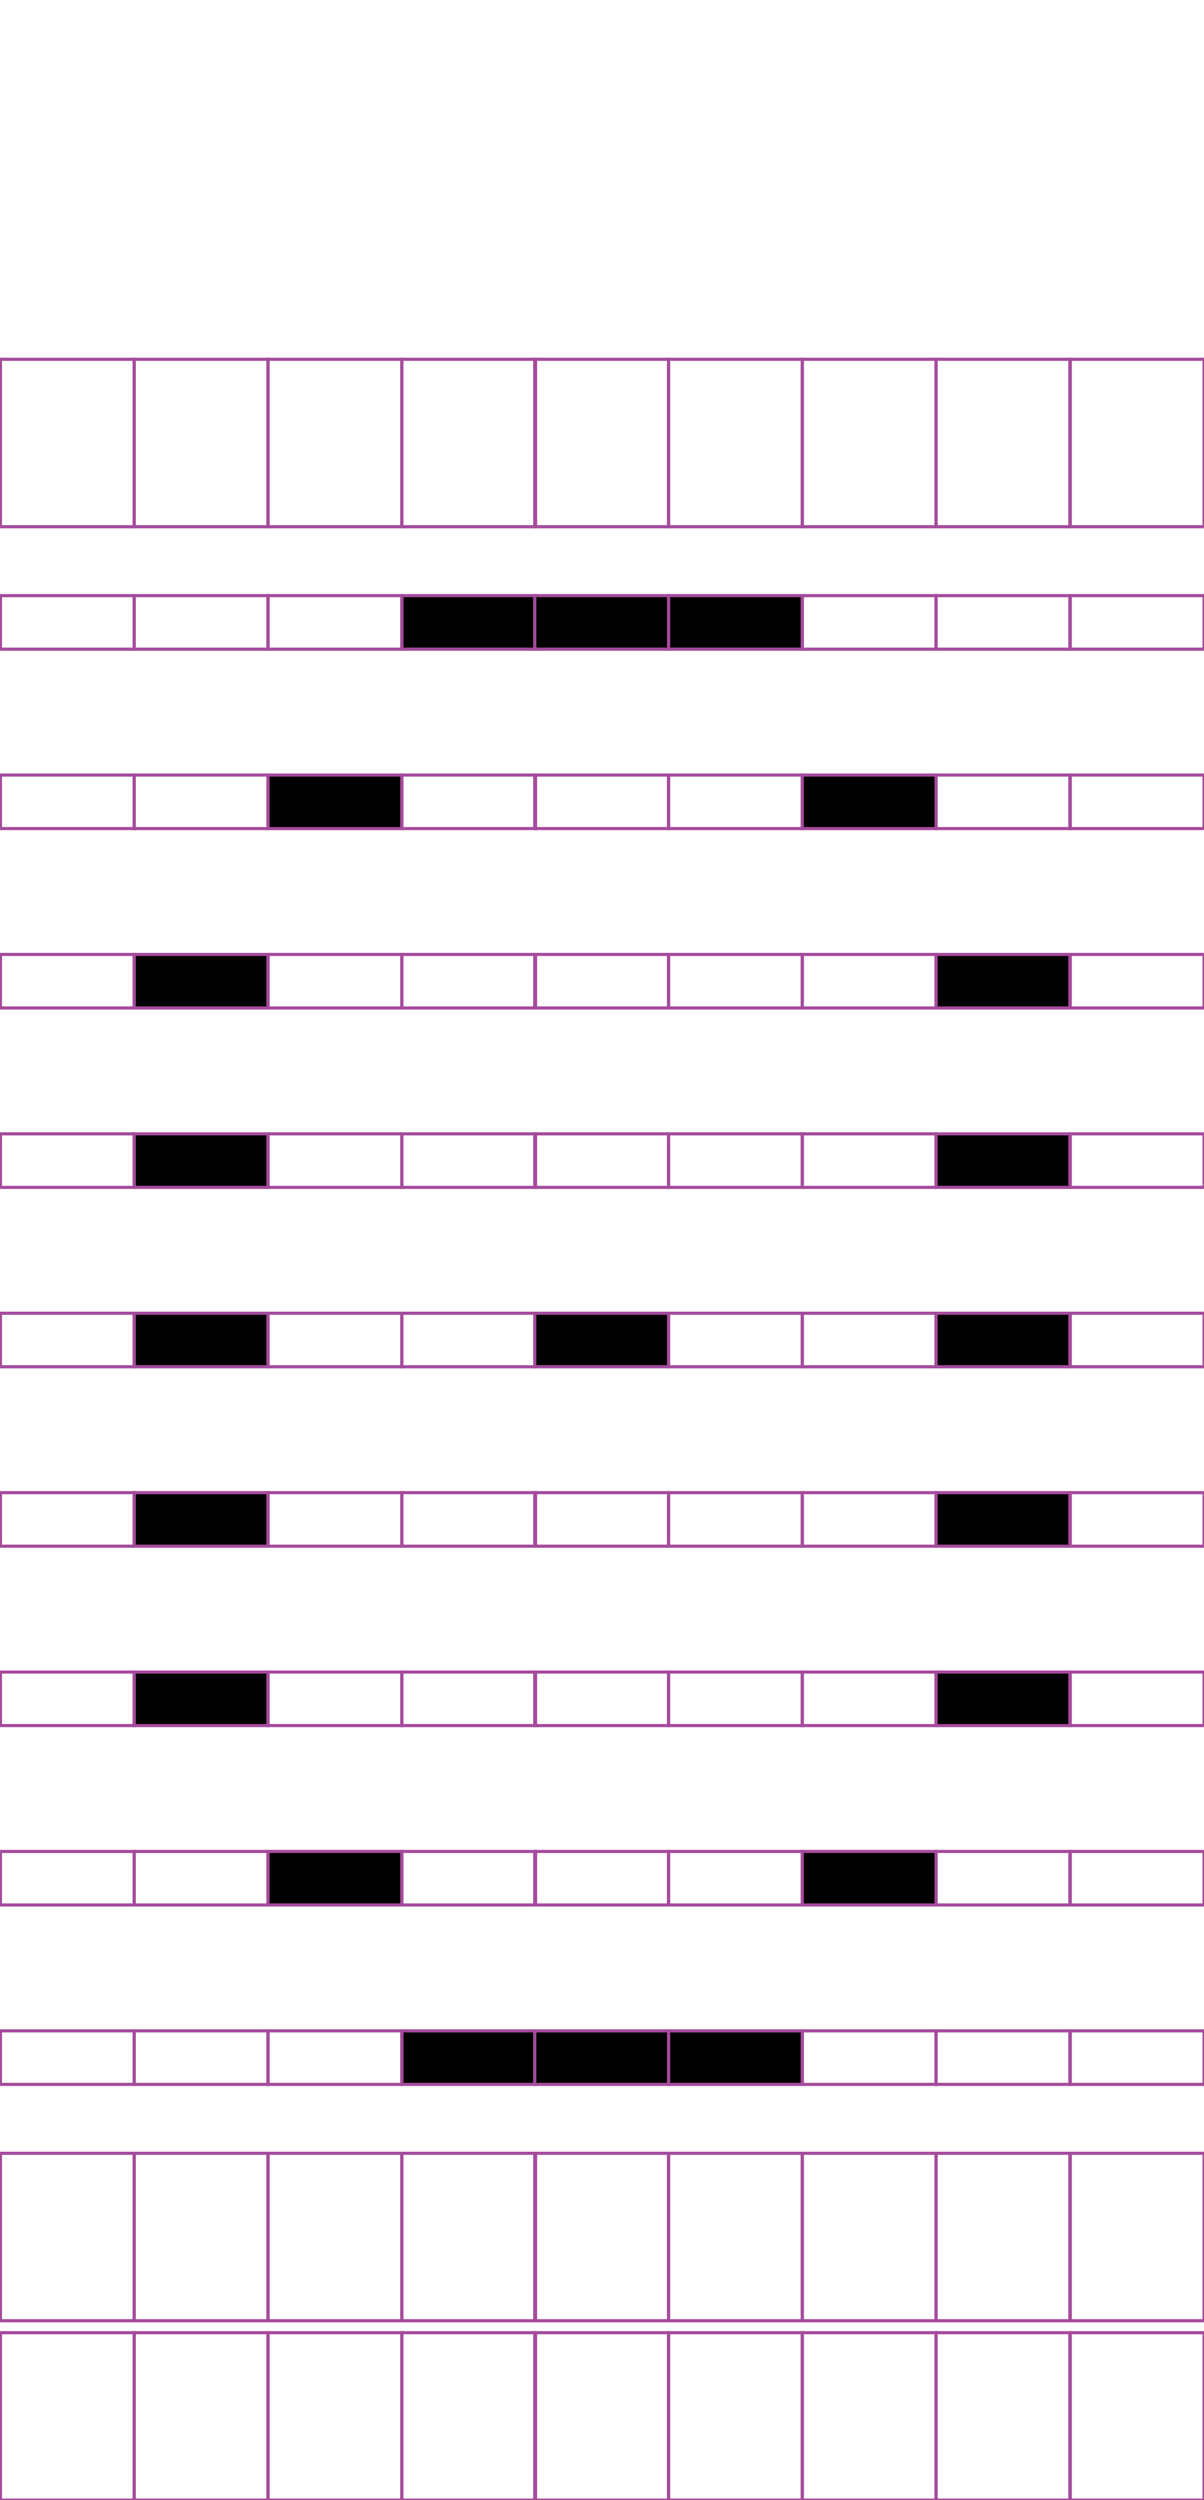 <?xml version="1.0" encoding="utf-8"?>
<!-- Generator: Adobe Illustrator 15.0.2, SVG Export Plug-In . SVG Version: 6.00 Build 0)  -->
<!DOCTYPE svg PUBLIC "-//W3C//DTD SVG 1.1//EN" "http://www.w3.org/Graphics/SVG/1.1/DTD/svg11.dtd">
<svg version="1.1" id="Layer_1" xmlns="http://www.w3.org/2000/svg" xmlns:xlink="http://www.w3.org/1999/xlink" x="0px" y="0px"
	 width="382.68px" height="794.488px" viewBox="0 0 382.68 794.488" enable-background="new 0 0 382.68 794.488"
	 xml:space="preserve">
<rect x="42.667" y="114.173" fill="none" stroke="#A54B9C" stroke-miterlimit="10" width="42.521" height="53.21"/>
<rect x="0.148" y="114.173" fill="none" stroke="#A54B9C" stroke-miterlimit="10" width="42.521" height="53.21"/>
<rect x="127.708" y="114.173" fill="none" stroke="#A54B9C" stroke-miterlimit="10" width="42.52" height="53.21"/>
<rect x="85.189" y="114.173" fill="none" stroke="#A54B9C" stroke-miterlimit="10" width="42.521" height="53.21"/>
<rect x="212.486" y="114.173" fill="none" stroke="#A54B9C" stroke-miterlimit="10" width="42.521" height="53.21"/>
<rect x="169.966" y="114.173" fill="none" stroke="#A54B9C" stroke-miterlimit="10" width="42.52" height="53.21"/>
<rect x="297.527" y="114.173" fill="none" stroke="#A54B9C" stroke-miterlimit="10" width="42.521" height="53.21"/>
<rect x="255.006" y="114.173" fill="none" stroke="#A54B9C" stroke-miterlimit="10" width="42.521" height="53.21"/>
<rect x="340.178" y="114.173" fill="none" stroke="#A54B9C" stroke-miterlimit="10" width="42.521" height="53.21"/>
<g>
	<rect x="42.667" y="189.284" fill="none" stroke="#A54B9C" stroke-miterlimit="10" width="42.521" height="17.008"/>
	<rect x="0.148" y="189.284" fill="none" stroke="#A54B9C" stroke-miterlimit="10" width="42.521" height="17.008"/>
	<rect x="127.708" y="189.284" stroke="#A54B9C" stroke-miterlimit="10" width="42.52" height="17.008"/>
	<rect x="85.189" y="189.284" fill="none" stroke="#A54B9C" stroke-miterlimit="10" width="42.521" height="17.008"/>
	<rect x="212.486" y="189.284" stroke="#A54B9C" stroke-miterlimit="10" width="42.521" height="17.008"/>
	<rect x="169.966" y="189.284" stroke="#A54B9C" stroke-miterlimit="10" width="42.52" height="17.008"/>
	<rect x="297.527" y="189.284" fill="none" stroke="#A54B9C" stroke-miterlimit="10" width="42.521" height="17.008"/>
	<rect x="255.006" y="189.284" fill="none" stroke="#A54B9C" stroke-miterlimit="10" width="42.521" height="17.008"/>
	<rect x="340.178" y="189.284" fill="none" stroke="#A54B9C" stroke-miterlimit="10" width="42.521" height="17.008"/>
</g>
<g>
	<rect x="42.667" y="246.294" fill="none" stroke="#A54B9C" stroke-miterlimit="10" width="42.521" height="17.008"/>
	<rect x="0.148" y="246.294" fill="none" stroke="#A54B9C" stroke-miterlimit="10" width="42.521" height="17.008"/>
	<rect x="127.708" y="246.294" fill="none" stroke="#A54B9C" stroke-miterlimit="10" width="42.52" height="17.008"/>
	<rect x="85.189" y="246.294" stroke="#A54B9C" stroke-miterlimit="10" width="42.521" height="17.008"/>
	<rect x="212.486" y="246.294" fill="none" stroke="#A54B9C" stroke-miterlimit="10" width="42.521" height="17.008"/>
	<rect x="169.966" y="246.294" fill="none" stroke="#A54B9C" stroke-miterlimit="10" width="42.52" height="17.008"/>
	<rect x="297.527" y="246.294" fill="none" stroke="#A54B9C" stroke-miterlimit="10" width="42.521" height="17.008"/>
	<rect x="255.006" y="246.294" stroke="#A54B9C" stroke-miterlimit="10" width="42.521" height="17.008"/>
	<rect x="340.178" y="246.294" fill="none" stroke="#A54B9C" stroke-miterlimit="10" width="42.521" height="17.008"/>
</g>
<rect x="42.667" y="303.302" stroke="#A54B9C" stroke-miterlimit="10" width="42.521" height="17.01"/>
<rect x="0.148" y="303.302" fill="none" stroke="#A54B9C" stroke-miterlimit="10" width="42.521" height="17.01"/>
<rect x="127.708" y="303.302" fill="none" stroke="#A54B9C" stroke-miterlimit="10" width="42.52" height="17.01"/>
<rect x="85.189" y="303.302" fill="none" stroke="#A54B9C" stroke-miterlimit="10" width="42.521" height="17.01"/>
<rect x="212.486" y="303.302" fill="none" stroke="#A54B9C" stroke-miterlimit="10" width="42.521" height="17.01"/>
<rect x="169.966" y="303.302" fill="none" stroke="#A54B9C" stroke-miterlimit="10" width="42.52" height="17.01"/>
<rect x="297.527" y="303.302" stroke="#A54B9C" stroke-miterlimit="10" width="42.521" height="17.01"/>
<rect x="255.006" y="303.302" fill="none" stroke="#A54B9C" stroke-miterlimit="10" width="42.521" height="17.01"/>
<rect x="340.178" y="303.302" fill="none" stroke="#A54B9C" stroke-miterlimit="10" width="42.521" height="17.01"/>
<rect x="42.667" y="360.312" stroke="#A54B9C" stroke-miterlimit="10" width="42.521" height="17.008"/>
<rect x="0.148" y="360.312" fill="none" stroke="#A54B9C" stroke-miterlimit="10" width="42.521" height="17.008"/>
<rect x="127.708" y="360.312" fill="none" stroke="#A54B9C" stroke-miterlimit="10" width="42.52" height="17.008"/>
<rect x="85.189" y="360.312" fill="none" stroke="#A54B9C" stroke-miterlimit="10" width="42.521" height="17.008"/>
<rect x="212.486" y="360.312" fill="none" stroke="#A54B9C" stroke-miterlimit="10" width="42.521" height="17.008"/>
<rect x="169.966" y="360.312" fill="none" stroke="#A54B9C" stroke-miterlimit="10" width="42.52" height="17.008"/>
<rect x="297.527" y="360.312" stroke="#A54B9C" stroke-miterlimit="10" width="42.521" height="17.008"/>
<rect x="255.006" y="360.312" fill="none" stroke="#A54B9C" stroke-miterlimit="10" width="42.521" height="17.008"/>
<rect x="340.178" y="360.312" fill="none" stroke="#A54B9C" stroke-miterlimit="10" width="42.521" height="17.008"/>
<rect x="42.667" y="417.322" stroke="#A54B9C" stroke-miterlimit="10" width="42.521" height="17.008"/>
<rect x="0.148" y="417.322" fill="none" stroke="#A54B9C" stroke-miterlimit="10" width="42.521" height="17.008"/>
<rect x="127.708" y="417.322" fill="none" stroke="#A54B9C" stroke-miterlimit="10" width="42.52" height="17.008"/>
<rect x="85.189" y="417.322" fill="none" stroke="#A54B9C" stroke-miterlimit="10" width="42.521" height="17.008"/>
<rect x="212.486" y="417.322" fill="none" stroke="#A54B9C" stroke-miterlimit="10" width="42.521" height="17.008"/>
<rect x="169.966" y="417.322" stroke="#A54B9C" stroke-miterlimit="10" width="42.52" height="17.008"/>
<rect x="297.527" y="417.322" stroke="#A54B9C" stroke-miterlimit="10" width="42.521" height="17.008"/>
<rect x="255.006" y="417.322" fill="none" stroke="#A54B9C" stroke-miterlimit="10" width="42.521" height="17.008"/>
<rect x="340.178" y="417.322" fill="none" stroke="#A54B9C" stroke-miterlimit="10" width="42.521" height="17.008"/>
<rect x="42.667" y="474.333" stroke="#A54B9C" stroke-miterlimit="10" width="42.521" height="17.01"/>
<rect x="0.148" y="474.333" fill="none" stroke="#A54B9C" stroke-miterlimit="10" width="42.521" height="17.01"/>
<rect x="127.708" y="474.333" fill="none" stroke="#A54B9C" stroke-miterlimit="10" width="42.52" height="17.01"/>
<rect x="85.189" y="474.333" fill="none" stroke="#A54B9C" stroke-miterlimit="10" width="42.521" height="17.01"/>
<rect x="212.486" y="474.333" fill="none" stroke="#A54B9C" stroke-miterlimit="10" width="42.521" height="17.01"/>
<rect x="169.966" y="474.333" fill="none" stroke="#A54B9C" stroke-miterlimit="10" width="42.52" height="17.01"/>
<rect x="297.527" y="474.333" stroke="#A54B9C" stroke-miterlimit="10" width="42.521" height="17.01"/>
<rect x="255.006" y="474.333" fill="none" stroke="#A54B9C" stroke-miterlimit="10" width="42.521" height="17.01"/>
<rect x="340.178" y="474.333" fill="none" stroke="#A54B9C" stroke-miterlimit="10" width="42.521" height="17.01"/>
<rect x="42.667" y="531.344" stroke="#A54B9C" stroke-miterlimit="10" width="42.521" height="17.009"/>
<rect x="0.148" y="531.344" fill="none" stroke="#A54B9C" stroke-miterlimit="10" width="42.521" height="17.009"/>
<rect x="127.708" y="531.344" fill="none" stroke="#A54B9C" stroke-miterlimit="10" width="42.52" height="17.009"/>
<rect x="85.189" y="531.344" fill="none" stroke="#A54B9C" stroke-miterlimit="10" width="42.521" height="17.009"/>
<rect x="212.486" y="531.344" fill="none" stroke="#A54B9C" stroke-miterlimit="10" width="42.521" height="17.009"/>
<rect x="169.966" y="531.344" fill="none" stroke="#A54B9C" stroke-miterlimit="10" width="42.52" height="17.009"/>
<rect x="297.527" y="531.344" stroke="#A54B9C" stroke-miterlimit="10" width="42.521" height="17.009"/>
<rect x="255.006" y="531.344" fill="none" stroke="#A54B9C" stroke-miterlimit="10" width="42.521" height="17.009"/>
<rect x="340.178" y="531.344" fill="none" stroke="#A54B9C" stroke-miterlimit="10" width="42.521" height="17.009"/>
<g>
	<rect x="42.667" y="588.352" fill="none" stroke="#A54B9C" stroke-miterlimit="10" width="42.521" height="17.008"/>
	<rect x="0.148" y="588.352" fill="none" stroke="#A54B9C" stroke-miterlimit="10" width="42.521" height="17.008"/>
	<rect x="127.708" y="588.352" fill="none" stroke="#A54B9C" stroke-miterlimit="10" width="42.52" height="17.008"/>
	<rect x="85.189" y="588.352" stroke="#A54B9C" stroke-miterlimit="10" width="42.521" height="17.008"/>
	<rect x="212.486" y="588.352" fill="none" stroke="#A54B9C" stroke-miterlimit="10" width="42.521" height="17.008"/>
	<rect x="169.966" y="588.352" fill="none" stroke="#A54B9C" stroke-miterlimit="10" width="42.52" height="17.008"/>
	<rect x="297.527" y="588.352" fill="none" stroke="#A54B9C" stroke-miterlimit="10" width="42.521" height="17.008"/>
	<rect x="255.006" y="588.352" stroke="#A54B9C" stroke-miterlimit="10" width="42.521" height="17.008"/>
	<rect x="340.178" y="588.352" fill="none" stroke="#A54B9C" stroke-miterlimit="10" width="42.521" height="17.008"/>
</g>
<g>
	<rect x="42.667" y="645.361" fill="none" stroke="#A54B9C" stroke-miterlimit="10" width="42.521" height="17.008"/>
	<rect x="0.148" y="645.361" fill="none" stroke="#A54B9C" stroke-miterlimit="10" width="42.521" height="17.008"/>
	<rect x="127.708" y="645.361" stroke="#A54B9C" stroke-miterlimit="10" width="42.52" height="17.008"/>
	<rect x="85.189" y="645.361" fill="none" stroke="#A54B9C" stroke-miterlimit="10" width="42.521" height="17.008"/>
	<rect x="212.486" y="645.361" stroke="#A54B9C" stroke-miterlimit="10" width="42.521" height="17.008"/>
	<rect x="169.966" y="645.361" stroke="#A54B9C" stroke-miterlimit="10" width="42.52" height="17.008"/>
	<rect x="297.527" y="645.361" fill="none" stroke="#A54B9C" stroke-miterlimit="10" width="42.521" height="17.008"/>
	<rect x="255.006" y="645.361" fill="none" stroke="#A54B9C" stroke-miterlimit="10" width="42.521" height="17.008"/>
	<rect x="340.178" y="645.361" fill="none" stroke="#A54B9C" stroke-miterlimit="10" width="42.521" height="17.008"/>
</g>
<rect x="42.667" y="684.269" fill="none" stroke="#A54B9C" stroke-miterlimit="10" width="42.521" height="53.21"/>
<rect x="0.148" y="684.269" fill="none" stroke="#A54B9C" stroke-miterlimit="10" width="42.521" height="53.21"/>
<rect x="127.708" y="684.269" fill="none" stroke="#A54B9C" stroke-miterlimit="10" width="42.52" height="53.21"/>
<rect x="85.189" y="684.269" fill="none" stroke="#A54B9C" stroke-miterlimit="10" width="42.521" height="53.21"/>
<rect x="212.486" y="684.269" fill="none" stroke="#A54B9C" stroke-miterlimit="10" width="42.521" height="53.21"/>
<rect x="169.966" y="684.269" fill="none" stroke="#A54B9C" stroke-miterlimit="10" width="42.52" height="53.21"/>
<rect x="297.527" y="684.269" fill="none" stroke="#A54B9C" stroke-miterlimit="10" width="42.521" height="53.21"/>
<rect x="255.006" y="684.269" fill="none" stroke="#A54B9C" stroke-miterlimit="10" width="42.521" height="53.21"/>
<rect x="340.178" y="684.269" fill="none" stroke="#A54B9C" stroke-miterlimit="10" width="42.521" height="53.21"/>
<rect x="42.667" y="741.279" fill="none" stroke="#A54B9C" stroke-miterlimit="10" width="42.521" height="53.209"/>
<rect x="0.148" y="741.279" fill="none" stroke="#A54B9C" stroke-miterlimit="10" width="42.521" height="53.209"/>
<rect x="127.708" y="741.279" fill="none" stroke="#A54B9C" stroke-miterlimit="10" width="42.52" height="53.209"/>
<rect x="85.189" y="741.279" fill="none" stroke="#A54B9C" stroke-miterlimit="10" width="42.521" height="53.209"/>
<rect x="212.486" y="741.279" fill="none" stroke="#A54B9C" stroke-miterlimit="10" width="42.521" height="53.209"/>
<rect x="169.966" y="741.279" fill="none" stroke="#A54B9C" stroke-miterlimit="10" width="42.52" height="53.209"/>
<rect x="297.527" y="741.279" fill="none" stroke="#A54B9C" stroke-miterlimit="10" width="42.521" height="53.209"/>
<rect x="255.006" y="741.279" fill="none" stroke="#A54B9C" stroke-miterlimit="10" width="42.521" height="53.209"/>
<rect x="340.178" y="741.279" fill="none" stroke="#A54B9C" stroke-miterlimit="10" width="42.521" height="53.209"/>
</svg>
